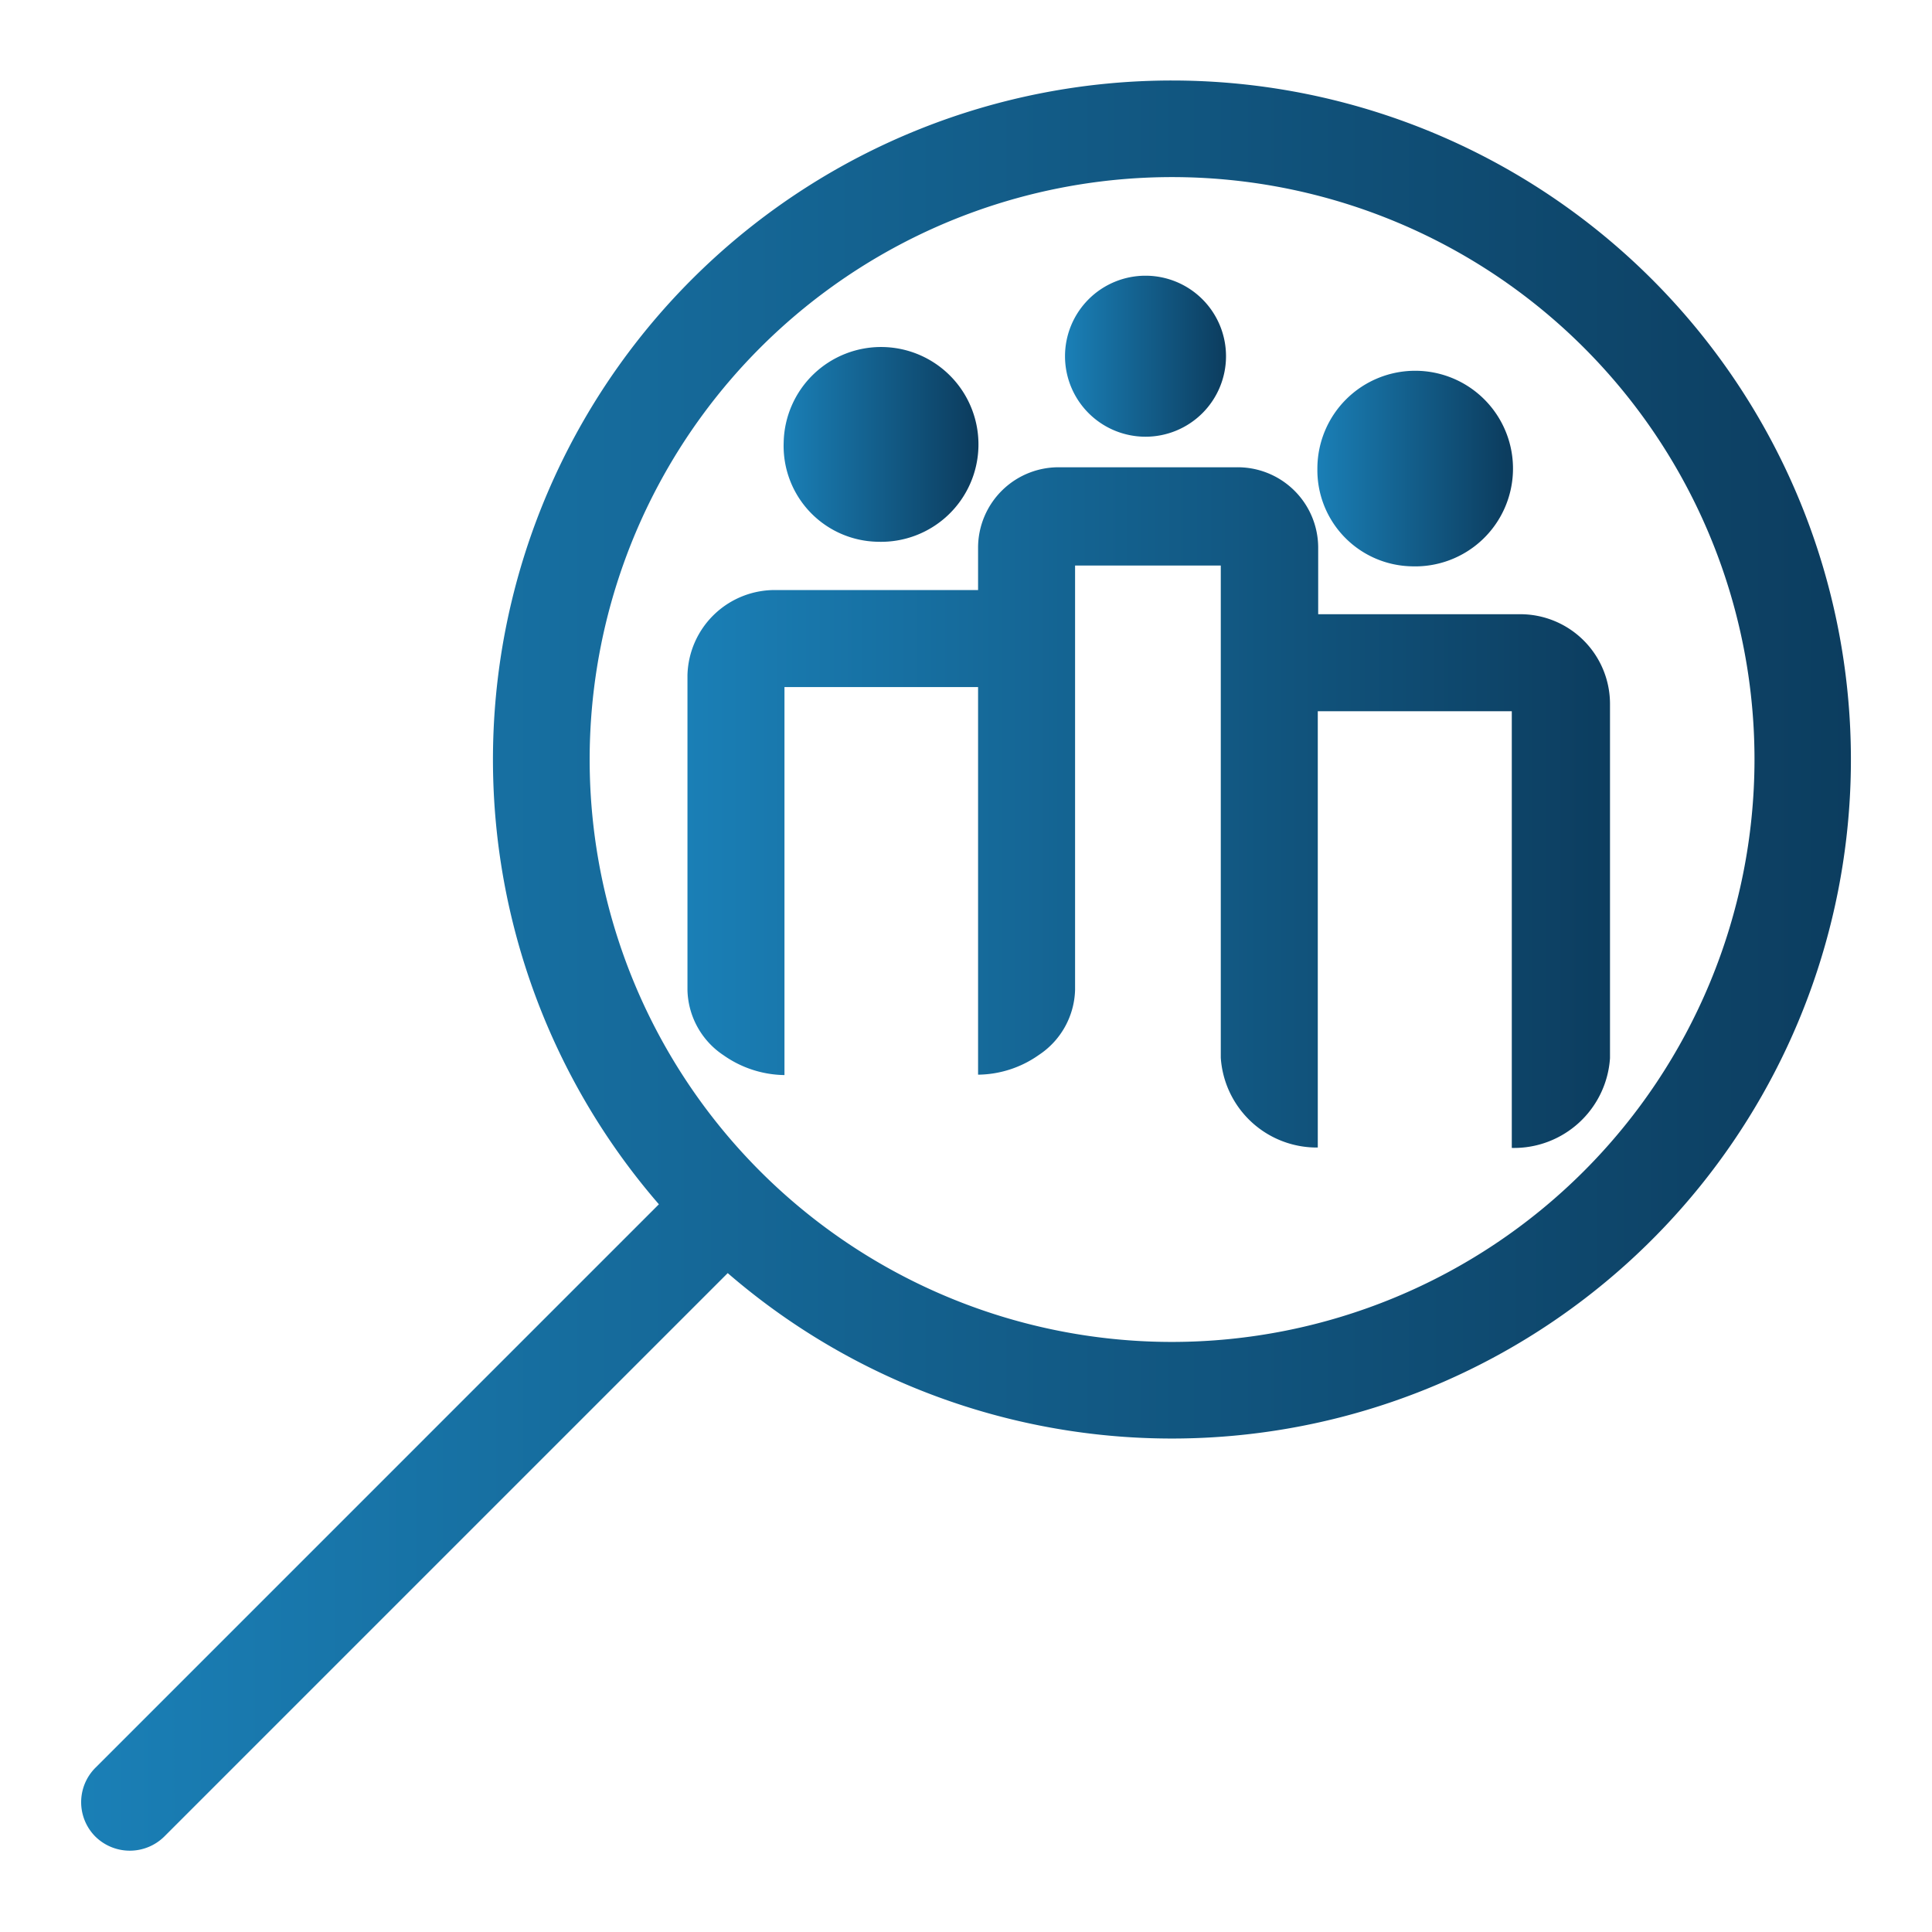 <svg xmlns="http://www.w3.org/2000/svg" xmlns:xlink="http://www.w3.org/1999/xlink" viewBox="0 0 48 48"><defs><style>.cls-1{fill:url(#Degradado_sin_nombre_8);}.cls-2{fill:url(#Degradado_sin_nombre_8-2);}.cls-3{fill:url(#Degradado_sin_nombre_8-3);}.cls-4{fill:url(#Degradado_sin_nombre_8-4);}.cls-5{fill:url(#Degradado_sin_nombre_8-5);}</style><linearGradient id="Degradado_sin_nombre_8" x1="2" y1="24" x2="46" y2="24" gradientUnits="userSpaceOnUse"><stop offset="0" stop-color="#1a7fb6"/><stop offset="1" stop-color="#0c3d5f"/></linearGradient><linearGradient id="Degradado_sin_nombre_8-2" x1="19.47" y1="11.04" x2="24.16" y2="11.04" xlink:href="#Degradado_sin_nombre_8"/><linearGradient id="Degradado_sin_nombre_8-3" x1="32.73" y1="11.64" x2="37.42" y2="11.64" xlink:href="#Degradado_sin_nombre_8"/><linearGradient id="Degradado_sin_nombre_8-4" x1="17.07" y1="20.08" x2="39.97" y2="20.08" xlink:href="#Degradado_sin_nombre_8"/><linearGradient id="Degradado_sin_nombre_8-5" x1="26.5" y1="8.83" x2="30.41" y2="8.83" xlink:href="#Degradado_sin_nombre_8"/></defs><g id="Capa_4" data-name="Capa 4"><path class="cls-1" d="M29.12,2A16.87,16.87,0,0,0,16.37,29.92l-14,14a1.21,1.21,0,0,0,0,1.71,1.22,1.22,0,0,0,1.71,0l14-14A16.87,16.87,0,1,0,29.12,2Zm0,31.34A14.47,14.47,0,1,1,43.59,18.88,14.48,14.48,0,0,1,29.12,33.34Z"/><path class="cls-2" d="M21.81,13.46A2.42,2.42,0,1,0,19.47,11,2.38,2.38,0,0,0,21.81,13.46Z"/><path class="cls-3" d="M35.07,14.07a2.43,2.43,0,1,0-2.34-2.43A2.39,2.39,0,0,0,35.07,14.07Z"/><path class="cls-4" d="M37.75,15.26h-5V13.61a2,2,0,0,0-2.06-2H26.36a2,2,0,0,0-2.06,2v1.05h-5a2.17,2.17,0,0,0-2.22,2.11V24.6a2,2,0,0,0,.9,1.62,2.69,2.69,0,0,0,1.51.49V24.3h0V17.07H24.3v7.52h0v2.11a2.66,2.66,0,0,0,1.51-.49,2,2,0,0,0,.9-1.62V21.89h0V19.48h0V14.05h3.62v6.07h0v6.16a2.39,2.39,0,0,0,2.41,2.23V26.11h0V17.67h4.82v8.44h0v2.41A2.39,2.39,0,0,0,40,26.29v-8.8A2.23,2.23,0,0,0,37.75,15.26Z"/><path class="cls-5" d="M28.46,10.85a2,2,0,1,0-2-2A2,2,0,0,0,28.46,10.85Z"/></g></svg>